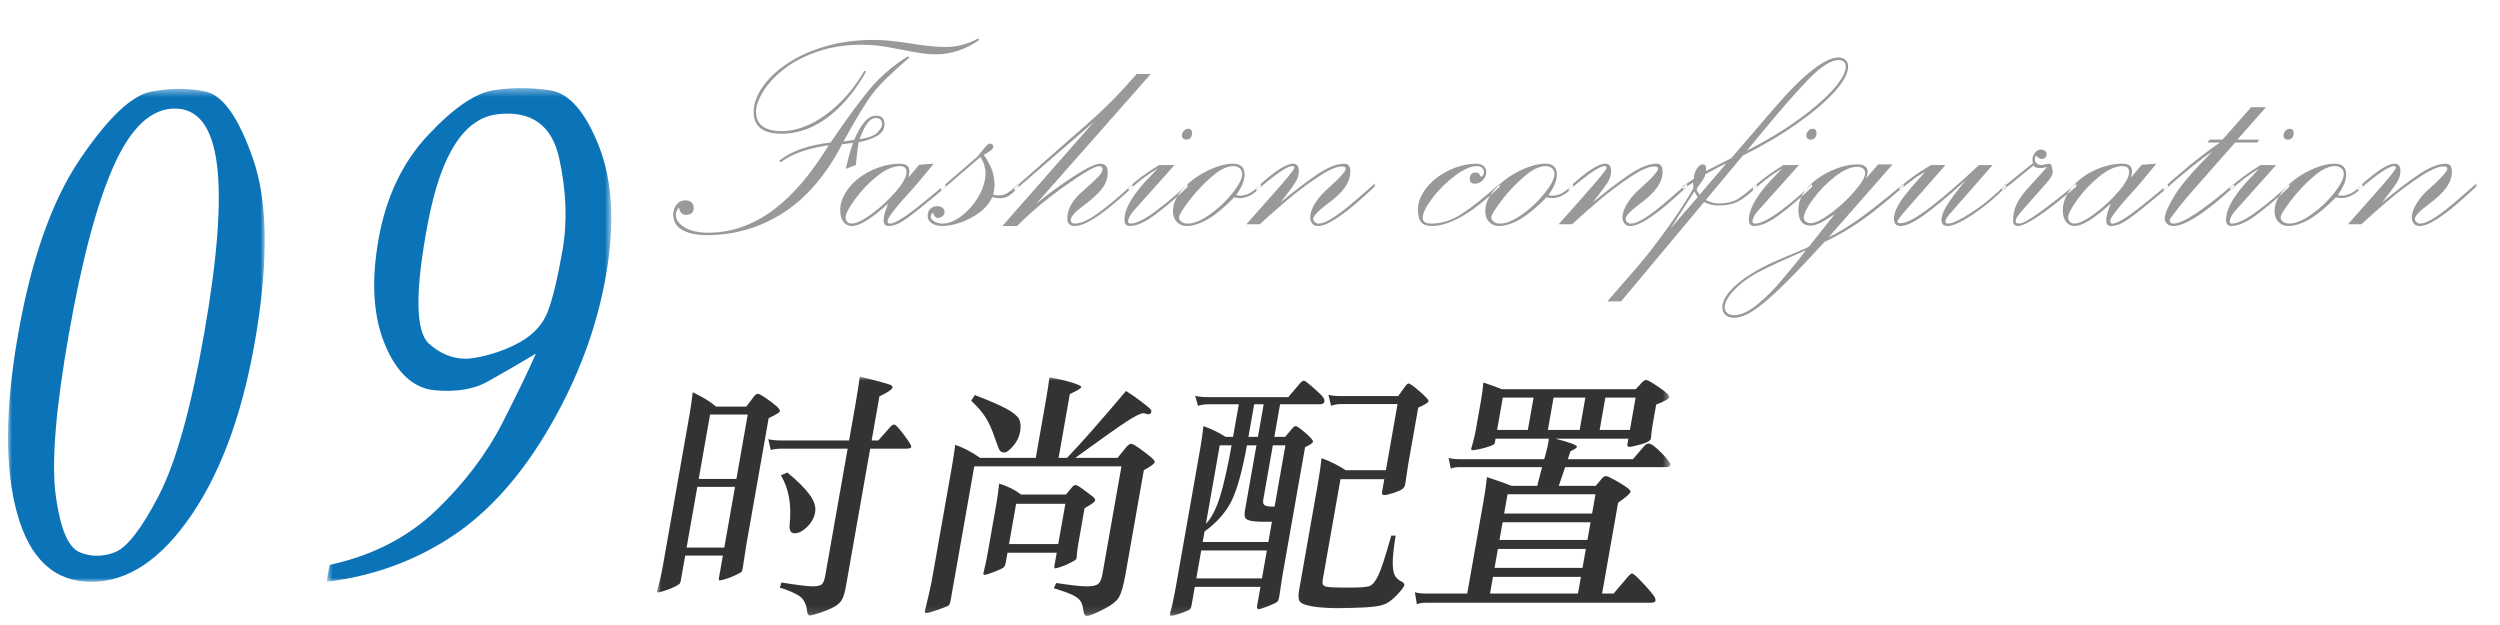 <?xml version="1.0" encoding="UTF-8"?>
<svg width="312px" height="78px" viewBox="0 0 312 78" version="1.1" xmlns="http://www.w3.org/2000/svg" xmlns:xlink="http://www.w3.org/1999/xlink">
    <!-- Generator: Sketch 50.2 (55047) - http://www.bohemiancoding.com/sketch -->
    <title>09</title>
    <desc>Created with Sketch.</desc>
    <defs>
        <polygon id="path-1" points="0 0.478 32.036 0.478 32.036 62 0 62"></polygon>
        <polygon id="path-3" points="0.757 0.389 36.291 0.389 36.291 62 0.757 62"></polygon>
        <polygon id="path-5" points="0 0 126.472 0 126.472 29.888 0 29.888"></polygon>
    </defs>
    <g id="Page-1" stroke="none" stroke-width="1" fill="none" fill-rule="evenodd">
        <g id="Artboard-2" transform="translate(-208, -1293)">
            <g id="09" transform="translate(209, 1292)">
                <g transform="translate(0, 11)">
                    <g id="Group-3" transform="translate(0, 0.611)">
                        <mask id="mask-2" fill="white">
                            <use xlink:href="#path-1"></use>
                        </mask>
                        <g id="Clip-2"></g>
                        <path d="M5.964,51.277 C6.526,55.38 7.518,57.725 8.943,58.308 C10.36,58.896 11.827,58.896 13.338,58.308 C14.846,57.725 16.666,55.38 18.796,51.277 C20.925,47.179 22.817,40.438 24.47,31.062 C26.122,21.691 26.659,14.66 26.08,9.968 C25.5,5.283 23.743,2.937 20.816,2.937 C17.882,2.937 15.359,5.283 13.248,9.968 C11.13,14.66 9.247,21.691 7.595,31.062 C5.942,40.438 5.396,47.179 5.964,51.277 M30.598,9.265 C32.38,14.423 32.505,21.691 30.974,31.062 C29.436,40.438 26.768,47.937 22.963,53.562 C19.159,59.187 14.972,62 10.401,62 C5.831,62 2.751,59.187 1.166,53.562 C-0.424,47.937 -0.387,40.438 1.267,31.062 C2.919,21.691 5.485,14.423 8.977,9.265 C12.462,4.112 15.419,1.3 17.848,0.828 C20.27,0.361 22.555,0.361 24.703,0.828 C26.844,1.3 28.81,4.112 30.598,9.265" id="Fill-1" fill="#0B74B9" mask="url(#mask-2)"></path>
                    </g>
                    <g id="Group-6" transform="translate(39, 0.611)">
                        <mask id="mask-4" fill="white">
                            <use xlink:href="#path-3"></use>
                        </mask>
                        <g id="Clip-5"></g>
                        <path d="M29.774,9.09 C28.854,4.991 26.302,3.174 22.122,3.641 C17.935,4.112 15.03,8.623 13.407,17.176 C11.777,25.735 11.828,30.772 13.554,32.293 C15.273,33.82 17.165,34.402 19.22,34.051 C21.271,33.699 23.142,33.057 24.835,32.117 C26.521,31.184 27.677,29.953 28.298,28.426 C28.918,26.904 29.548,24.328 30.19,20.692 C30.83,17.061 30.688,13.194 29.774,9.09 M35.608,23.856 C34.471,30.305 32.135,36.572 28.6,42.664 C25.064,48.762 20.973,53.332 16.339,56.375 C11.698,59.424 6.506,61.297 0.757,62 L1.129,59.891 C6.488,58.721 10.934,56.436 14.467,53.036 C17.993,49.641 20.744,46.004 22.717,42.137 C24.684,38.27 26.068,35.402 26.872,33.524 C24.515,34.93 22.489,36.106 20.803,37.039 C19.11,37.979 16.939,38.33 14.289,38.094 C11.632,37.863 9.563,35.985 8.074,32.469 C6.585,28.953 6.304,24.559 7.234,19.285 C8.164,14.012 10.213,9.677 13.395,6.277 C16.57,2.883 19.301,1.004 21.594,0.652 C23.88,0.301 26.226,0.301 28.626,0.652 C31.024,1.004 33.071,3.35 34.768,7.684 C36.464,12.023 36.744,17.412 35.608,23.856" id="Fill-4" fill="#0B74B9" mask="url(#mask-4)"></path>
                    </g>
                </g>
                <g id="时尚配置" transform="translate(81, 48)">
                    <mask id="mask-6" fill="white">
                        <use xlink:href="#path-5"></use>
                    </mask>
                    <g id="Clip-2"></g>
                    <path d="M121.413,6.656 L122.124,2.624 L118.348,2.624 L117.637,6.656 L121.413,6.656 Z M111.884,2.624 L111.173,6.656 L115.141,6.656 L115.852,2.624 L111.884,2.624 Z M114.934,27.072 L115.3,24.992 L104.324,24.992 L103.957,27.072 L114.934,27.072 Z M115.497,23.872 L115.915,21.505 L104.939,21.505 L104.521,23.872 L115.497,23.872 Z M116.113,20.385 L116.502,18.177 L105.526,18.177 L105.137,20.385 L116.113,20.385 Z M116.694,17.089 L117.117,14.688 L106.141,14.688 L105.718,17.089 L116.694,17.089 Z M108.677,6.656 L109.388,2.624 L105.548,2.624 L104.837,6.656 L108.677,6.656 Z M103.575,12.544 C105.127,13.056 106.151,13.419 106.647,13.633 L109.847,13.633 L110.451,11.297 L100.179,11.297 C99.688,11.297 99.314,11.36 99.057,11.488 L98.782,10.144 C99.168,10.251 99.607,10.304 100.098,10.304 L110.722,10.304 C111.049,9.174 111.242,8.32 111.301,7.744 L104.645,7.744 L104.572,8.16 C104.546,8.309 104.507,8.406 104.457,8.448 C104.407,8.491 104.227,8.571 103.919,8.688 C103.61,8.805 103.223,8.918 102.756,9.024 C102.289,9.132 101.97,9.184 101.8,9.184 C101.628,9.184 101.569,9.099 101.621,8.928 C101.87,8.118 102.068,7.297 102.215,6.465 L102.841,2.912 C102.966,2.208 103.061,1.483 103.129,0.736 C104.256,1.12 105.017,1.397 105.414,1.568 L122.15,1.568 L122.943,0.704 C123.125,0.512 123.298,0.416 123.457,0.416 C123.618,0.416 124.145,0.72 125.041,1.328 C125.936,1.936 126.365,2.347 126.328,2.56 C126.29,2.773 125.744,3.083 124.692,3.488 L124.224,6.144 C124.167,6.465 124.125,6.763 124.098,7.04 L124.043,7.712 C123.994,7.99 123.583,8.235 122.809,8.448 C122.036,8.662 121.547,8.768 121.345,8.768 C121.142,8.768 121.061,8.651 121.103,8.416 L121.222,7.744 L112.101,7.744 C113.938,8.214 114.838,8.555 114.801,8.768 C114.778,8.896 114.511,9.078 114.001,9.312 L113.666,10.304 L121.794,10.304 L123.164,8.704 C123.376,8.469 123.567,8.352 123.738,8.352 C124.058,8.352 124.601,8.747 125.37,9.536 C126.137,10.326 126.504,10.816 126.47,11.009 C126.436,11.2 126.227,11.297 125.843,11.297 L113.331,11.297 L112.535,13.633 L117.143,13.633 L117.99,12.64 C118.123,12.491 118.275,12.416 118.446,12.416 C118.616,12.416 119.175,12.694 120.123,13.248 C121.07,13.803 121.526,14.181 121.491,14.385 C121.455,14.587 120.937,15.04 119.939,15.744 L117.941,27.072 L119.381,27.072 L121.2,24.928 C121.412,24.693 121.57,24.576 121.678,24.576 C121.784,24.576 121.983,24.715 122.276,24.992 C122.568,25.269 122.947,25.664 123.412,26.177 C123.875,26.688 124.197,27.072 124.376,27.328 C124.555,27.584 124.629,27.798 124.6,27.968 C124.569,28.138 124.362,28.224 123.978,28.224 L95.946,28.224 C95.455,28.224 95.081,28.288 94.824,28.416 L94.578,26.912 C94.964,27.018 95.402,27.072 95.893,27.072 L101.109,27.072 L103.135,15.584 C103.327,14.496 103.474,13.483 103.575,12.544 Z M90.959,11.68 L92.415,3.425 L85.503,3.425 C84.927,3.425 84.466,3.499 84.12,3.648 L83.786,2.272 C84.215,2.38 84.739,2.432 85.358,2.432 L92.494,2.432 L93.467,1.089 C93.579,0.939 93.687,0.864 93.794,0.864 C93.965,0.864 94.429,1.195 95.187,1.856 C95.946,2.517 96.311,2.924 96.285,3.072 C96.255,3.243 95.824,3.51 94.992,3.872 L93.745,10.944 L93.363,13.472 C93.322,13.707 93.197,13.899 92.99,14.049 C92.782,14.198 92.412,14.357 91.881,14.528 C91.35,14.699 90.972,14.784 90.748,14.784 C90.524,14.784 90.436,14.645 90.485,14.368 L90.762,12.801 L85.29,12.801 L83.1,25.217 C83.033,25.6 83.036,25.856 83.109,25.984 C83.183,26.112 83.395,26.203 83.749,26.257 C84.102,26.309 84.951,26.336 86.295,26.336 C87.639,26.336 88.497,26.277 88.87,26.16 C89.243,26.043 89.61,25.621 89.973,24.896 C90.335,24.172 90.889,22.486 91.633,19.841 L92.177,19.841 C91.942,21.291 91.822,22.395 91.816,23.152 C91.811,23.91 91.895,24.459 92.07,24.801 C92.245,25.141 92.539,25.408 92.953,25.6 C93.186,25.728 93.288,25.877 93.258,26.049 C93.228,26.218 92.949,26.593 92.42,27.168 C91.892,27.744 91.384,28.144 90.897,28.368 C90.409,28.593 89.584,28.736 88.421,28.801 C87.257,28.864 86.073,28.896 84.868,28.896 C83.662,28.896 82.63,28.821 81.771,28.673 C80.912,28.522 80.393,28.32 80.214,28.064 C80.036,27.808 80.004,27.349 80.121,26.688 L82.401,13.76 C82.656,12.309 82.835,11.115 82.936,10.177 C84.077,10.603 85.077,11.104 85.935,11.68 L90.959,11.68 Z M76.85,8.576 L75.649,15.392 C75.585,15.756 75.671,15.99 75.909,16.096 C76.146,16.203 76.533,16.246 77.07,16.224 L78.419,8.576 L76.85,8.576 Z M75.705,3.456 L74.521,3.456 L73.805,7.52 L74.989,7.52 L75.705,3.456 Z M75.49,25.184 L76.105,21.696 L67.913,21.696 L67.298,25.184 L75.49,25.184 Z M68.5,18.368 C69.175,17.685 69.755,16.571 70.242,15.024 C70.727,13.477 71.213,11.328 71.699,8.576 L70.226,8.576 L68.5,18.368 Z M76.737,18.112 C75.581,18.134 74.765,18.107 74.288,18.032 C73.809,17.958 73.518,17.824 73.414,17.633 C73.309,17.44 73.296,17.12 73.375,16.673 L74.803,8.576 L73.619,8.576 C73.003,11.947 72.335,14.315 71.614,15.68 C70.893,17.046 69.799,18.261 68.331,19.328 L68.1,20.64 L76.291,20.64 L76.737,18.112 Z M72.601,3.456 L68.89,3.456 C68.313,3.456 67.854,3.52 67.512,3.648 L67.156,2.4 C67.585,2.508 68.108,2.56 68.727,2.56 L78.775,2.56 L80.189,0.896 C80.405,0.64 80.587,0.512 80.737,0.512 C80.843,0.512 81.137,0.72 81.619,1.136 C82.1,1.552 82.508,1.926 82.845,2.257 C83.181,2.587 83.329,2.87 83.288,3.104 C83.246,3.34 83.044,3.456 82.682,3.456 L77.753,3.456 L77.037,7.52 L78.381,7.52 L79.309,6.432 C79.445,6.261 79.583,6.177 79.722,6.177 C79.86,6.177 80.259,6.459 80.916,7.024 C81.574,7.59 81.888,7.958 81.858,8.128 C81.828,8.3 81.5,8.523 80.875,8.801 L78.054,24.801 L77.639,27.52 C77.589,27.798 77.513,27.989 77.409,28.096 C77.305,28.203 76.931,28.385 76.289,28.64 C75.646,28.896 75.24,29.024 75.069,29.024 C74.898,29.024 74.841,28.864 74.898,28.544 L75.304,26.24 L67.112,26.24 L66.695,28.608 C66.657,28.821 66.576,28.976 66.453,29.072 C66.329,29.168 65.971,29.323 65.379,29.536 C64.787,29.749 64.373,29.856 64.139,29.856 C64.011,29.856 63.981,29.718 64.052,29.44 C64.268,28.693 64.492,27.669 64.722,26.368 L67.808,8.864 C67.962,7.99 68.088,7.093 68.186,6.177 C69.21,6.539 70.133,6.987 70.957,7.52 L71.885,7.52 L72.601,3.456 Z M43.926,20.896 L50.07,20.896 L50.956,15.872 L44.812,15.872 L43.926,20.896 Z M49.878,21.984 L43.734,21.984 L43.515,23.232 C43.469,23.488 43.388,23.676 43.272,23.792 C43.155,23.91 42.77,24.096 42.117,24.352 C41.464,24.608 41.062,24.736 40.913,24.736 C40.764,24.736 40.699,24.682 40.718,24.576 C40.736,24.469 40.801,24.192 40.912,23.744 C41.023,23.297 41.137,22.742 41.253,22.08 L42.314,16.064 C42.473,15.168 42.6,14.261 42.698,13.344 C43.768,13.685 44.68,14.144 45.432,14.72 L51.031,14.72 L51.803,13.792 C51.939,13.622 52.082,13.536 52.232,13.536 C52.381,13.536 52.701,13.718 53.192,14.08 C53.683,14.443 54.059,14.725 54.323,14.928 C54.585,15.132 54.703,15.312 54.675,15.472 C54.646,15.633 54.207,15.947 53.356,16.416 L52.606,20.673 C52.523,21.141 52.464,21.536 52.429,21.856 L52.358,22.624 C52.339,22.731 52.298,22.811 52.235,22.864 C52.172,22.918 51.959,23.04 51.595,23.232 C51.229,23.425 50.843,23.59 50.435,23.728 C50.026,23.867 49.774,23.936 49.678,23.936 C49.582,23.936 49.555,23.819 49.597,23.584 L49.878,21.984 Z M39.653,2.304 C41.452,2.987 42.77,3.557 43.607,4.016 C44.443,4.475 44.965,4.902 45.173,5.297 C45.38,5.691 45.426,6.219 45.31,6.881 C45.193,7.542 44.901,8.139 44.434,8.673 C43.966,9.206 43.61,9.472 43.365,9.472 C43.119,9.472 42.934,9.403 42.809,9.264 C42.684,9.126 42.455,8.555 42.119,7.552 C41.784,6.55 41.407,5.723 40.989,5.072 C40.57,4.422 39.976,3.734 39.208,3.009 L39.653,2.304 Z M47.262,10.144 L48.43,3.52 C48.731,1.813 48.911,0.673 48.97,0.096 C50.088,0.288 51.036,0.508 51.814,0.752 C52.592,0.998 52.97,1.184 52.948,1.312 C52.921,1.462 52.443,1.75 51.515,2.177 L50.11,10.144 L51.166,10.144 C52.944,8.288 55.397,5.505 58.527,1.792 C59.181,2.198 59.846,2.662 60.521,3.184 C61.197,3.707 61.564,4.016 61.622,4.112 C61.68,4.208 61.701,4.3 61.686,4.385 C61.648,4.597 61.512,4.704 61.277,4.704 C61.213,4.704 61.126,4.683 61.017,4.64 C60.907,4.597 60.799,4.576 60.692,4.576 C60.35,4.576 59.656,4.918 58.607,5.6 C57.559,6.283 55.42,7.798 52.19,10.144 L57.47,10.144 L58.534,8.832 C58.778,8.534 58.996,8.385 59.188,8.385 C59.337,8.385 59.701,8.593 60.279,9.009 C60.856,9.425 61.311,9.776 61.644,10.064 C61.977,10.352 62.135,10.55 62.116,10.656 C62.079,10.87 61.623,11.211 60.751,11.68 L58.444,24.768 C58.206,26.112 57.936,27.04 57.633,27.552 C57.329,28.064 56.651,28.581 55.599,29.104 C54.547,29.627 53.893,29.888 53.637,29.888 C53.402,29.888 53.258,29.648 53.204,29.168 C53.149,28.688 53.035,28.309 52.86,28.032 C52.685,27.755 52.357,27.499 51.875,27.264 C51.394,27.029 50.608,26.741 49.516,26.4 L49.821,25.76 C51.649,26.037 52.92,26.177 53.635,26.177 C54.35,26.177 54.827,26.069 55.068,25.856 C55.308,25.642 55.477,25.259 55.575,24.704 L57.956,11.2 L39.588,11.2 L36.631,27.968 C36.586,28.224 36.522,28.405 36.439,28.512 C36.357,28.619 35.907,28.81 35.09,29.089 C34.273,29.365 33.785,29.505 33.624,29.505 C33.465,29.505 33.401,29.408 33.435,29.217 L33.924,27.168 C34.102,26.4 34.259,25.633 34.394,24.864 L36.776,11.36 C36.964,10.294 37.11,9.344 37.214,8.512 C38.259,8.875 39.294,9.419 40.318,10.144 L47.262,10.144 Z M16.252,11.968 C17.484,12.971 18.401,13.878 19.005,14.688 C19.608,15.499 19.85,16.246 19.73,16.928 C19.61,17.611 19.278,18.219 18.736,18.752 C18.194,19.286 17.667,19.552 17.155,19.552 C16.686,19.552 16.483,19.189 16.547,18.465 C16.809,16.011 16.445,13.964 15.455,12.32 L16.252,11.968 Z M26.782,7.968 L27.614,7.968 L29.091,6.304 C29.278,6.092 29.452,5.984 29.612,5.984 C29.772,5.984 30.171,6.411 30.81,7.264 C31.449,8.118 31.755,8.619 31.729,8.768 C31.703,8.918 31.486,8.992 31.081,8.992 L26.601,8.992 L23.588,26.08 C23.468,26.762 23.328,27.285 23.168,27.648 C23.008,28.01 22.74,28.32 22.364,28.576 C21.988,28.832 21.391,29.104 20.572,29.392 C19.753,29.68 19.253,29.824 19.072,29.824 C18.891,29.824 18.777,29.653 18.73,29.312 C18.636,28.394 18.307,27.749 17.744,27.376 C17.18,27.003 16.371,26.656 15.319,26.336 L15.528,25.696 C17.519,26.016 18.814,26.177 19.412,26.177 C20.008,26.177 20.398,26.085 20.58,25.904 C20.76,25.722 20.894,25.386 20.981,24.896 L23.786,8.992 L15.593,8.992 C15.06,8.992 14.592,9.046 14.189,9.152 L13.882,7.808 C14.311,7.915 14.835,7.968 15.454,7.968 L23.966,7.968 L24.773,3.392 C24.979,2.219 25.158,1.089 25.307,-0 C25.881,0.128 26.647,0.32 27.605,0.576 C28.563,0.832 29.103,1.003 29.227,1.089 C29.35,1.174 29.405,1.26 29.39,1.344 C29.345,1.6 28.799,1.973 27.752,2.465 L26.782,7.968 Z M8.392,21.344 L9.728,13.76 L5.025,13.76 L3.687,21.344 L8.392,21.344 Z M9.904,12.768 L11.32,4.736 L6.616,4.736 L5.2,12.768 L9.904,12.768 Z M4.451,1.952 C5.749,2.571 6.721,3.168 7.367,3.744 L11.142,3.744 L12.104,2.465 C12.27,2.251 12.438,2.144 12.609,2.144 C12.737,2.144 13.072,2.331 13.614,2.704 C14.156,3.078 14.584,3.403 14.898,3.68 C15.211,3.958 15.355,4.172 15.329,4.32 C15.303,4.469 14.836,4.758 13.929,5.184 L11.136,21.024 L10.692,23.904 C10.647,24.16 10.598,24.315 10.546,24.368 C10.494,24.422 10.263,24.55 9.854,24.752 C9.445,24.955 9.027,25.12 8.599,25.248 C8.171,25.376 7.909,25.44 7.813,25.44 C7.717,25.44 7.692,25.312 7.737,25.056 L8.216,22.336 L3.513,22.336 L2.965,25.44 C2.931,25.633 2.886,25.765 2.83,25.841 C2.774,25.915 2.565,26.043 2.203,26.224 C1.84,26.405 1.422,26.571 0.947,26.72 C0.473,26.869 0.188,26.944 0.092,26.944 C-0.004,26.944 -0.025,26.848 0.031,26.656 C0.322,25.611 0.563,24.544 0.755,23.456 L4.067,4.673 C4.225,3.776 4.353,2.87 4.451,1.952 Z" id="Fill-1" fill="#333333" mask="url(#mask-6)"></path>
                </g>
                <path d="M106.867,9.848 L107.082,9.934 C106.266,11.423 105.295,12.766 104.171,13.962 C103.047,15.158 101.843,16.078 100.562,16.723 C99.28,17.367 97.937,17.689 96.533,17.689 C94.213,17.689 93.053,16.78 93.053,14.961 C93.053,14.03 93.396,13.038 94.084,11.985 C94.771,10.933 95.781,9.948 97.113,9.031 C98.445,8.115 100.039,7.377 101.894,6.818 C103.748,6.26 105.822,5.98 108.113,5.98 C109.202,5.98 110.677,6.124 112.539,6.41 C114.329,6.711 115.826,6.861 117.029,6.861 C118.433,6.861 119.772,6.51 121.047,5.809 L121.219,5.98 C119.529,7.184 117.681,7.785 115.676,7.785 C114.745,7.785 113.291,7.577 111.314,7.162 C110.083,6.919 109.148,6.761 108.511,6.689 C107.873,6.618 107.225,6.582 106.566,6.582 C104.504,6.582 102.635,6.876 100.959,7.463 C99.283,8.05 97.887,8.788 96.77,9.676 C95.652,10.564 94.804,11.488 94.224,12.447 C93.644,13.407 93.354,14.23 93.354,14.918 C93.354,16.551 94.428,17.367 96.576,17.367 C97.636,17.367 98.768,17.095 99.971,16.551 C101.174,16.007 102.381,15.169 103.591,14.037 C104.801,12.906 105.893,11.509 106.867,9.848 Z M106.266,18.377 C107.397,18.205 108.149,17.919 108.521,17.518 C108.894,17.117 109.08,16.787 109.08,16.529 C109.08,15.999 108.829,15.734 108.328,15.734 C107.913,15.734 107.544,15.96 107.222,16.411 C106.899,16.862 106.581,17.518 106.266,18.377 Z M96.447,21.234 L96.232,21.062 C97.751,19.859 99.892,19.1 102.656,18.785 C104.747,15.72 106.42,13.45 107.673,11.975 C108.926,10.499 110.462,9.189 112.281,8.043 L112.496,8.172 C110.29,10.063 108.765,11.559 107.92,12.662 C107.075,13.765 105.857,15.763 104.268,18.656 L105.6,18.463 C106.029,17.475 106.463,16.723 106.899,16.207 C107.336,15.691 107.827,15.434 108.371,15.434 C109.044,15.434 109.381,15.799 109.381,16.529 C109.381,17.131 109.069,17.611 108.446,17.969 C107.823,18.327 107.061,18.585 106.158,18.742 C106.015,19.602 105.9,20.554 105.814,21.6 L104.547,22.072 C104.934,20.454 105.242,19.372 105.471,18.828 L104.096,19 C102.076,22.867 99.623,25.725 96.737,27.572 C93.851,29.42 90.675,30.344 87.209,30.344 C85.949,30.344 84.935,30.132 84.169,29.71 C83.403,29.287 83.02,28.639 83.02,27.766 C83.02,27.293 83.159,26.881 83.438,26.53 C83.718,26.179 84.079,26.004 84.523,26.004 C84.867,26.004 85.129,26.09 85.308,26.262 C85.487,26.434 85.576,26.67 85.576,26.971 C85.576,27.529 85.24,27.809 84.566,27.809 C84.137,27.809 83.857,27.501 83.729,26.885 C83.471,27.2 83.342,27.493 83.342,27.766 C83.342,28.41 83.714,28.951 84.459,29.388 C85.204,29.825 86.178,30.043 87.381,30.043 C88.842,30.043 90.263,29.796 91.646,29.302 C93.028,28.808 94.335,28.095 95.566,27.164 C96.798,26.233 97.976,25.105 99.101,23.78 C100.225,22.455 101.331,20.905 102.42,19.129 C99.856,19.487 97.865,20.189 96.447,21.234 Z M111.314,21.729 C110.455,21.729 109.499,22.151 108.446,22.996 C107.394,23.841 106.477,24.801 105.696,25.875 C104.916,26.949 104.525,27.708 104.525,28.152 C104.525,28.367 104.597,28.546 104.74,28.689 C104.883,28.833 105.062,28.904 105.277,28.904 C105.865,28.904 106.71,28.496 107.812,27.68 C108.915,26.863 109.911,25.939 110.799,24.908 C111.687,23.877 112.131,23.068 112.131,22.48 C112.131,21.979 111.859,21.729 111.314,21.729 Z M116.986,24.371 L115.891,25.295 C114.172,26.727 112.901,27.737 112.077,28.324 C111.254,28.911 110.527,29.205 109.896,29.205 C109.481,29.205 109.273,28.969 109.273,28.496 C109.273,27.995 109.467,27.293 109.854,26.391 C107.805,28.267 106.294,29.205 105.32,29.205 C104.891,29.205 104.54,29.037 104.268,28.7 C103.995,28.364 103.859,27.873 103.859,27.229 C103.859,26.498 104.074,25.778 104.504,25.069 C104.934,24.36 105.51,23.734 106.233,23.189 C106.957,22.645 107.766,22.215 108.661,21.9 C109.556,21.585 110.426,21.428 111.271,21.428 C111.687,21.428 111.991,21.503 112.185,21.653 C112.378,21.804 112.482,22.051 112.496,22.395 C112.482,22.466 112.471,22.534 112.464,22.599 C112.457,22.663 112.442,22.753 112.421,22.867 C112.399,22.982 112.382,23.075 112.367,23.146 L113.721,21.557 L115.525,21.428 L114.967,22.115 C114.508,22.66 114.136,23.107 113.85,23.458 C113.563,23.809 113.32,24.099 113.119,24.328 C110.885,26.749 109.768,28.167 109.768,28.582 C109.768,28.797 109.868,28.904 110.068,28.904 C110.34,28.904 110.749,28.743 111.293,28.421 C111.837,28.099 112.45,27.673 113.13,27.143 C113.81,26.613 114.587,25.986 115.461,25.263 C116.335,24.539 116.843,24.12 116.986,24.006 L116.986,24.371 Z M116.449,24.457 L120.939,20.59 C121.283,20.174 121.598,19.791 121.885,19.44 C122.171,19.09 122.379,18.914 122.508,18.914 C122.622,18.914 122.726,18.946 122.819,19.011 C122.912,19.075 122.959,19.172 122.959,19.301 C122.959,19.573 122.565,19.91 121.777,20.311 C122.236,20.998 122.565,21.6 122.766,22.115 C122.966,22.631 123.088,23.283 123.131,24.07 C123.088,24.557 123.031,24.965 122.959,25.295 C123.475,25.424 123.944,25.413 124.366,25.263 C124.789,25.112 125.372,24.665 126.117,23.92 L126.117,24.285 C125.544,25.001 125.014,25.445 124.527,25.617 C124.04,25.789 123.475,25.782 122.83,25.596 C122.486,26.369 121.928,27.032 121.154,27.583 C120.381,28.134 119.586,28.543 118.77,28.808 C117.953,29.073 117.251,29.205 116.664,29.205 C116.105,29.205 115.651,29.094 115.3,28.872 C114.949,28.65 114.773,28.339 114.773,27.938 C114.773,27.579 114.877,27.289 115.085,27.067 C115.293,26.845 115.597,26.734 115.998,26.734 C116.256,26.734 116.467,26.802 116.632,26.938 C116.797,27.075 116.879,27.257 116.879,27.486 C116.879,27.673 116.789,27.837 116.61,27.98 C116.431,28.124 116.242,28.195 116.041,28.195 C115.769,28.195 115.568,27.973 115.439,27.529 C115.253,27.658 115.16,27.852 115.16,28.109 C115.16,28.267 115.307,28.439 115.601,28.625 C115.894,28.811 116.234,28.904 116.621,28.904 C117.38,28.904 118.182,28.578 119.027,27.927 C119.872,27.275 120.578,26.455 121.144,25.467 C121.709,24.479 121.992,23.526 121.992,22.609 C121.992,21.951 121.785,21.277 121.369,20.59 L116.449,24.801 L116.449,24.457 Z M140.855,10.234 L142.617,10.234 L128.33,26.434 C129.691,25.288 131.213,24.167 132.896,23.071 C134.578,21.976 135.706,21.428 136.279,21.428 C136.924,21.428 137.246,21.779 137.246,22.48 C137.246,23.297 136.981,24.02 136.451,24.65 C135.921,25.281 135.205,25.932 134.303,26.605 C133.186,27.422 132.627,28.038 132.627,28.453 C132.627,28.754 132.806,28.904 133.164,28.904 C133.852,28.904 134.775,28.496 135.936,27.68 C137.096,26.863 138.564,25.639 140.34,24.006 L140.34,24.371 L139.717,24.93 C138.284,26.247 136.999,27.289 135.86,28.056 C134.722,28.822 133.823,29.205 133.164,29.205 C132.52,29.205 132.197,28.897 132.197,28.281 C132.197,27.107 132.827,25.975 134.088,24.887 C135.048,24.042 135.706,23.433 136.064,23.061 C136.423,22.688 136.602,22.359 136.602,22.072 C136.602,22.001 136.562,21.925 136.483,21.847 C136.405,21.768 136.308,21.729 136.193,21.729 C135.635,21.729 134.066,22.652 131.488,24.5 C129.368,26.033 127.521,27.601 125.945,29.205 L124.098,29.205 L135.506,16.229 L125.602,24.801 L125.602,24.457 L131.746,19.043 C133.479,17.539 134.804,16.372 135.721,15.541 C136.637,14.71 137.454,13.923 138.17,13.178 C138.886,12.433 139.781,11.452 140.855,10.234 Z M147.301,17.066 C147.616,17.066 147.773,17.26 147.773,17.646 C147.773,17.876 147.709,18.062 147.58,18.205 C147.451,18.348 147.286,18.42 147.086,18.42 C146.699,18.42 146.506,18.248 146.506,17.904 C146.506,17.704 146.585,17.514 146.742,17.335 C146.9,17.156 147.086,17.066 147.301,17.066 Z M139.867,24.758 L139.824,24.414 C140.913,23.426 142.187,22.488 143.648,21.6 L145.582,21.6 L140.512,27.271 C140.154,27.673 139.924,28.045 139.824,28.389 C139.724,28.732 139.81,28.904 140.082,28.904 C140.798,28.904 141.865,28.374 143.283,27.314 C144.701,26.255 146.012,25.137 147.215,23.963 L147.215,24.328 C145.826,25.66 144.486,26.806 143.197,27.766 C141.908,28.725 140.855,29.205 140.039,29.205 C139.566,29.205 139.33,28.954 139.33,28.453 C139.33,26.964 140.49,25.059 142.811,22.738 C142.939,22.609 143.058,22.484 143.165,22.362 C143.272,22.241 143.376,22.13 143.477,22.029 C142.187,22.803 140.984,23.712 139.867,24.758 Z M152.93,21.729 C152.128,21.729 151.207,22.183 150.169,23.093 C149.131,24.002 148.2,25.001 147.376,26.09 C146.552,27.178 146.141,27.852 146.141,28.109 C146.141,28.339 146.244,28.528 146.452,28.679 C146.66,28.829 146.921,28.904 147.236,28.904 C147.995,28.904 148.909,28.528 149.976,27.776 C151.043,27.024 151.984,26.136 152.801,25.112 C153.617,24.088 154.025,23.283 154.025,22.695 C154.025,22.409 153.922,22.176 153.714,21.997 C153.506,21.818 153.245,21.729 152.93,21.729 Z M156.346,23.92 L156.346,24.285 C155.544,25.245 154.648,25.725 153.66,25.725 L153.359,25.682 C153.259,25.667 153.145,25.653 153.016,25.639 C150.724,28.016 148.74,29.205 147.064,29.205 C146.749,29.205 146.459,29.123 146.194,28.958 C145.929,28.793 145.729,28.575 145.593,28.303 C145.457,28.031 145.389,27.715 145.389,27.357 C145.389,26.398 145.811,25.46 146.656,24.543 C147.501,23.626 148.522,22.878 149.718,22.298 C150.914,21.718 151.963,21.428 152.865,21.428 C153.839,21.428 154.326,21.879 154.326,22.781 C154.326,23.512 153.975,24.364 153.273,25.338 C153.417,25.395 153.574,25.424 153.746,25.424 C154.648,25.424 155.515,24.923 156.346,23.92 Z M155.787,24.801 L155.787,24.457 C157.964,22.437 159.49,21.428 160.363,21.428 C160.85,21.428 161.094,21.736 161.094,22.352 C161.094,22.839 160.943,23.318 160.643,23.791 C160.342,24.264 159.733,25.087 158.816,26.262 C160.592,24.786 162.132,23.612 163.436,22.738 C164.739,21.865 165.856,21.428 166.787,21.428 C167.274,21.428 167.518,21.764 167.518,22.438 C167.518,23.096 167.288,23.752 166.83,24.403 C166.372,25.055 165.62,25.76 164.574,26.52 C163.457,27.365 162.898,27.966 162.898,28.324 C162.898,28.467 162.966,28.6 163.103,28.722 C163.239,28.843 163.378,28.904 163.521,28.904 C164.023,28.904 164.685,28.629 165.509,28.077 C166.332,27.526 167.231,26.824 168.205,25.972 C169.179,25.119 169.967,24.436 170.568,23.92 L170.568,24.285 C169.695,25.102 168.842,25.864 168.012,26.573 C167.181,27.282 166.354,27.898 165.53,28.421 C164.707,28.944 164.023,29.205 163.479,29.205 C163.135,29.205 162.888,29.09 162.737,28.861 C162.587,28.632 162.512,28.396 162.512,28.152 C162.512,27.608 162.727,26.996 163.156,26.315 C163.586,25.635 164.18,24.973 164.939,24.328 C165.813,23.555 166.418,22.935 166.755,22.47 C167.091,22.004 166.995,21.771 166.465,21.771 C165.792,21.771 164.775,22.226 163.414,23.136 C162.053,24.045 160.779,25.005 159.59,26.015 C158.401,27.024 157.277,28.016 156.217,28.99 L154.541,28.99 L157.398,25.768 C159.49,23.433 160.535,22.158 160.535,21.943 C160.535,21.8 160.449,21.729 160.277,21.729 C159.647,21.729 158.15,22.753 155.787,24.801 Z M186.166,23.92 L186.166,24.285 C182.771,27.565 179.943,29.205 177.68,29.205 C177.078,29.205 176.641,29.051 176.369,28.743 C176.097,28.435 175.961,27.887 175.961,27.1 C175.961,26.412 176.179,25.717 176.616,25.016 C177.053,24.314 177.63,23.694 178.346,23.157 C179.062,22.62 179.85,22.198 180.709,21.89 C181.568,21.582 182.406,21.428 183.223,21.428 C183.595,21.428 183.899,21.521 184.136,21.707 C184.372,21.893 184.49,22.151 184.49,22.48 C184.49,22.853 184.343,23.186 184.05,23.479 C183.756,23.773 183.43,23.92 183.072,23.92 C182.643,23.92 182.428,23.734 182.428,23.361 C182.428,22.803 182.678,22.523 183.18,22.523 C183.466,22.523 183.638,22.652 183.695,22.91 C183.753,22.996 183.81,23.039 183.867,23.039 C183.939,23.039 184.01,22.982 184.082,22.867 C184.154,22.753 184.189,22.624 184.189,22.48 C184.189,22.251 184.111,22.069 183.953,21.933 C183.796,21.797 183.581,21.729 183.309,21.729 C182.549,21.729 181.629,22.137 180.548,22.953 C179.466,23.77 178.532,24.701 177.744,25.746 C176.956,26.792 176.562,27.608 176.562,28.195 C176.562,28.668 176.913,28.904 177.615,28.904 C178.919,28.904 180.186,28.503 181.418,27.701 C182.65,26.899 184.232,25.639 186.166,23.92 Z M191.902,21.729 C191.1,21.729 190.18,22.183 189.142,23.093 C188.103,24.002 187.172,25.001 186.349,26.09 C185.525,27.178 185.113,27.852 185.113,28.109 C185.113,28.339 185.217,28.528 185.425,28.679 C185.632,28.829 185.894,28.904 186.209,28.904 C186.968,28.904 187.881,28.528 188.948,27.776 C190.015,27.024 190.957,26.136 191.773,25.112 C192.59,24.088 192.998,23.283 192.998,22.695 C192.998,22.409 192.894,22.176 192.687,21.997 C192.479,21.818 192.217,21.729 191.902,21.729 Z M195.318,23.92 L195.318,24.285 C194.516,25.245 193.621,25.725 192.633,25.725 L192.332,25.682 C192.232,25.667 192.117,25.653 191.988,25.639 C189.697,28.016 187.713,29.205 186.037,29.205 C185.722,29.205 185.432,29.123 185.167,28.958 C184.902,28.793 184.701,28.575 184.565,28.303 C184.429,28.031 184.361,27.715 184.361,27.357 C184.361,26.398 184.784,25.46 185.629,24.543 C186.474,23.626 187.494,22.878 188.69,22.298 C189.886,21.718 190.936,21.428 191.838,21.428 C192.812,21.428 193.299,21.879 193.299,22.781 C193.299,23.512 192.948,24.364 192.246,25.338 C192.389,25.395 192.547,25.424 192.719,25.424 C193.621,25.424 194.488,24.923 195.318,23.92 Z M194.76,24.801 L194.76,24.457 C196.937,22.437 198.462,21.428 199.336,21.428 C199.823,21.428 200.066,21.736 200.066,22.352 C200.066,22.839 199.916,23.318 199.615,23.791 C199.314,24.264 198.706,25.087 197.789,26.262 C199.565,24.786 201.105,23.612 202.408,22.738 C203.712,21.865 204.829,21.428 205.76,21.428 C206.247,21.428 206.49,21.764 206.49,22.438 C206.49,23.096 206.261,23.752 205.803,24.403 C205.344,25.055 204.592,25.76 203.547,26.52 C202.43,27.365 201.871,27.966 201.871,28.324 C201.871,28.467 201.939,28.6 202.075,28.722 C202.211,28.843 202.351,28.904 202.494,28.904 C202.995,28.904 203.658,28.629 204.481,28.077 C205.305,27.526 206.204,26.824 207.178,25.972 C208.152,25.119 208.939,24.436 209.541,23.92 L209.541,24.285 C208.667,25.102 207.815,25.864 206.984,26.573 C206.154,27.282 205.327,27.898 204.503,28.421 C203.679,28.944 202.995,29.205 202.451,29.205 C202.107,29.205 201.86,29.09 201.71,28.861 C201.56,28.632 201.484,28.396 201.484,28.152 C201.484,27.608 201.699,26.996 202.129,26.315 C202.559,25.635 203.153,24.973 203.912,24.328 C204.786,23.555 205.391,22.935 205.728,22.47 C206.064,22.004 205.967,21.771 205.438,21.771 C204.764,21.771 203.747,22.226 202.387,23.136 C201.026,24.045 199.751,25.005 198.562,26.015 C197.374,27.024 196.249,28.016 195.189,28.99 L193.514,28.99 L196.371,25.768 C198.462,23.433 199.508,22.158 199.508,21.943 C199.508,21.8 199.422,21.729 199.25,21.729 C198.62,21.729 197.123,22.753 194.76,24.801 Z M209.025,24.629 L209.025,24.242 C209.054,24.214 209.28,24.06 209.702,23.78 C210.125,23.501 210.35,23.347 210.379,23.318 C210.393,22.874 210.519,22.463 210.755,22.083 C210.991,21.703 211.231,21.514 211.475,21.514 C211.861,21.514 211.997,21.793 211.883,22.352 C213.788,21.392 214.84,20.862 215.041,20.762 L220.197,14.768 C223.95,10.37 226.707,8.172 228.469,8.172 C228.798,8.172 229.077,8.272 229.307,8.473 C229.536,8.673 229.65,8.938 229.65,9.268 C229.65,10.141 229.081,11.208 227.942,12.469 C226.804,13.729 225.221,15.068 223.194,16.486 C221.168,17.904 218.937,19.215 216.502,20.418 L211.883,25.961 C212.441,26.247 212.957,26.391 213.43,26.391 C214.461,26.391 215.285,26.201 215.9,25.821 C216.516,25.442 217.304,24.808 218.264,23.92 L218.264,24.285 C217.347,25.202 216.559,25.825 215.9,26.154 C215.242,26.484 214.432,26.648 213.473,26.648 C212.842,26.648 212.241,26.505 211.668,26.219 L201.312,38.615 L199.594,38.615 L203.568,34.039 C204.256,33.237 205.065,32.213 205.996,30.967 C206.927,29.721 207.733,28.593 208.413,27.583 C209.093,26.573 209.734,25.546 210.336,24.5 L210.293,23.791 C210.078,23.92 209.867,24.052 209.659,24.188 C209.451,24.325 209.24,24.471 209.025,24.629 Z M214.439,21.385 C213.824,21.671 212.957,22.122 211.84,22.738 C211.826,22.867 211.775,23.01 211.689,23.168 C211.604,23.326 211.514,23.469 211.421,23.598 C211.328,23.727 211.217,23.884 211.088,24.07 C210.859,24.342 210.744,24.543 210.744,24.672 C210.787,24.872 210.916,25.08 211.131,25.295 C211.274,25.094 211.826,24.443 212.785,23.34 C213.745,22.237 214.296,21.585 214.439,21.385 Z M219.102,17.281 L217.018,19.795 C218.636,18.979 220.172,18.101 221.626,17.163 C223.08,16.225 224.394,15.262 225.568,14.273 C226.743,13.285 227.667,12.358 228.34,11.491 C229.013,10.625 229.35,9.898 229.35,9.311 C229.35,9.053 229.271,8.852 229.113,8.709 C228.956,8.566 228.741,8.494 228.469,8.494 C227.523,8.494 226.295,9.268 224.784,10.814 C223.273,12.361 221.379,14.517 219.102,17.281 Z M210.873,25.596 L210.465,24.887 C210.422,24.958 210.168,25.352 209.702,26.068 C209.237,26.785 208.85,27.382 208.542,27.862 C208.234,28.342 207.894,28.876 207.521,29.463 L210.873,25.596 Z M225.225,17.066 C225.54,17.066 225.697,17.26 225.697,17.646 C225.697,17.876 225.633,18.062 225.504,18.205 C225.375,18.348 225.21,18.42 225.01,18.42 C224.623,18.42 224.43,18.248 224.43,17.904 C224.43,17.704 224.508,17.514 224.666,17.335 C224.824,17.156 225.01,17.066 225.225,17.066 Z M217.791,24.758 L217.748,24.414 C218.837,23.426 220.111,22.488 221.572,21.6 L223.506,21.6 L218.436,27.271 C218.077,27.673 217.848,28.045 217.748,28.389 C217.648,28.732 217.734,28.904 218.006,28.904 C218.722,28.904 219.789,28.374 221.207,27.314 C222.625,26.255 223.936,25.137 225.139,23.963 L225.139,24.328 C223.749,25.66 222.41,26.806 221.121,27.766 C219.832,28.725 218.779,29.205 217.963,29.205 C217.49,29.205 217.254,28.954 217.254,28.453 C217.254,26.964 218.414,25.059 220.734,22.738 C220.863,22.609 220.981,22.484 221.089,22.362 C221.196,22.241 221.3,22.13 221.4,22.029 C220.111,22.803 218.908,23.712 217.791,24.758 Z M231.777,22.566 C231.777,22.337 231.681,22.155 231.487,22.019 C231.294,21.882 231.061,21.814 230.789,21.814 C229.987,21.814 229.06,22.223 228.007,23.039 C226.954,23.855 226.041,24.794 225.268,25.854 C224.494,26.913 224.107,27.694 224.107,28.195 C224.107,28.367 224.197,28.521 224.376,28.657 C224.555,28.793 224.745,28.861 224.945,28.861 C225.518,28.861 226.356,28.453 227.459,27.637 C228.562,26.82 229.557,25.9 230.445,24.876 C231.333,23.852 231.777,23.082 231.777,22.566 Z M224.365,32.234 C221.701,33.38 219.739,34.286 218.479,34.952 C217.218,35.618 216.165,36.402 215.32,37.305 C214.604,38.107 214.246,38.794 214.246,39.367 C214.246,39.668 214.354,39.904 214.568,40.076 C214.783,40.248 215.062,40.334 215.406,40.334 C216.094,40.334 216.864,40.04 217.716,39.453 C218.568,38.866 219.589,37.928 220.777,36.639 C222.553,34.562 223.749,33.094 224.365,32.234 Z M224.773,31.762 L227.975,27.723 C227.731,27.866 227.531,27.995 227.373,28.109 C226.342,28.811 225.533,29.162 224.945,29.162 C223.943,29.162 223.441,28.503 223.441,27.186 C223.441,26.383 223.688,25.632 224.183,24.93 C224.677,24.228 225.311,23.623 226.084,23.114 C226.857,22.606 227.66,22.212 228.49,21.933 C229.321,21.653 230.087,21.514 230.789,21.514 C231.648,21.514 232.078,21.822 232.078,22.438 C232.078,22.609 232.021,22.874 231.906,23.232 L233.389,21.514 L235.193,21.514 L227.201,30.623 C228.548,29.964 229.94,29.108 231.38,28.056 C232.819,27.003 234.549,25.624 236.568,23.92 L236.568,24.285 C235.179,25.488 233.99,26.48 233.002,27.261 C232.014,28.041 230.997,28.761 229.951,29.42 C228.906,30.079 227.824,30.666 226.707,31.182 C224.874,33.187 223.338,34.809 222.099,36.048 C220.86,37.287 219.828,38.236 219.005,38.895 C218.181,39.553 217.49,40.012 216.932,40.27 C216.373,40.527 215.85,40.656 215.363,40.656 C214.934,40.656 214.59,40.535 214.332,40.291 C214.074,40.048 213.945,39.74 213.945,39.367 C213.945,38.766 214.246,38.107 214.848,37.391 C215.449,36.674 216.309,35.962 217.426,35.253 C218.543,34.544 219.846,33.882 221.336,33.266 L224.473,31.934 L224.773,31.762 Z M236.031,24.801 L236.031,24.457 C236.977,23.54 238.294,22.588 239.984,21.6 L241.789,21.6 L236.998,27.057 C236.196,27.973 235.795,28.503 235.795,28.646 C235.795,28.79 235.917,28.861 236.16,28.861 C236.948,28.861 238.237,28.163 240.027,26.767 C241.818,25.37 243.801,23.648 245.979,21.6 L247.676,21.6 L242.67,27.314 C242.613,27.386 242.494,27.522 242.315,27.723 C242.136,27.923 242,28.106 241.907,28.271 C241.814,28.435 241.775,28.575 241.789,28.689 C241.789,28.833 241.904,28.904 242.133,28.904 C242.663,28.904 243.658,28.428 245.119,27.476 C246.58,26.523 248.005,25.338 249.395,23.92 L249.395,24.285 C247.977,25.703 246.562,26.878 245.151,27.809 C243.741,28.74 242.706,29.205 242.047,29.205 C241.546,29.205 241.295,28.954 241.295,28.453 C241.295,27.98 241.513,27.386 241.95,26.67 C242.387,25.954 243.064,25.037 243.98,23.92 L244.389,23.447 L243.594,24.156 C241.861,25.703 240.368,26.931 239.114,27.841 C237.861,28.75 236.876,29.205 236.16,29.205 C235.63,29.205 235.365,28.897 235.365,28.281 C235.365,27.88 235.483,27.44 235.72,26.96 C235.956,26.48 236.271,25.982 236.665,25.467 C237.059,24.951 237.478,24.446 237.922,23.952 C238.366,23.458 238.817,22.953 239.275,22.438 L238.18,23.082 C237.191,23.813 236.475,24.385 236.031,24.801 Z M248.879,24.457 C249.523,23.941 250.164,23.419 250.802,22.889 C251.439,22.359 252.073,21.857 252.703,21.385 C252.589,20.941 252.646,20.543 252.875,20.192 C253.104,19.841 253.383,19.666 253.713,19.666 C253.899,19.666 254.064,19.72 254.207,19.827 C254.35,19.935 254.422,20.067 254.422,20.225 C254.422,20.411 254.361,20.561 254.239,20.676 C254.118,20.79 253.971,20.848 253.799,20.848 C253.627,20.848 253.391,20.704 253.09,20.418 C253.004,20.533 252.961,20.69 252.961,20.891 C252.947,21.063 253.015,21.224 253.165,21.374 C253.315,21.524 253.484,21.6 253.67,21.6 C253.799,21.6 253.992,21.571 254.25,21.514 C254.536,21.456 254.708,21.428 254.766,21.428 C254.88,21.428 254.977,21.535 255.056,21.75 C255.134,21.965 255.174,22.223 255.174,22.523 C255.174,22.781 254.998,23.121 254.647,23.544 C254.297,23.966 253.691,24.658 252.832,25.617 C251.973,26.577 251.378,27.257 251.049,27.658 C250.719,28.059 250.555,28.367 250.555,28.582 C250.555,28.797 250.698,28.904 250.984,28.904 C251.385,28.904 252.241,28.435 253.552,27.497 C254.862,26.559 256.384,25.367 258.117,23.92 L258.117,24.285 C254.264,27.565 251.829,29.205 250.812,29.205 C250.426,29.205 250.232,28.969 250.232,28.496 C250.232,27.823 250.365,27.186 250.63,26.584 C250.895,25.982 251.35,25.316 251.994,24.586 L254.508,21.814 C254.207,21.929 253.867,21.979 253.487,21.965 C253.108,21.951 252.875,21.843 252.789,21.643 C250.884,23.218 249.581,24.271 248.879,24.801 L248.879,24.457 Z M263.896,21.729 C263.037,21.729 262.081,22.151 261.028,22.996 C259.976,23.841 259.059,24.801 258.278,25.875 C257.498,26.949 257.107,27.708 257.107,28.152 C257.107,28.367 257.179,28.546 257.322,28.689 C257.465,28.833 257.645,28.904 257.859,28.904 C258.447,28.904 259.292,28.496 260.395,27.68 C261.497,26.863 262.493,25.939 263.381,24.908 C264.269,23.877 264.713,23.068 264.713,22.48 C264.713,21.979 264.441,21.729 263.896,21.729 Z M269.568,24.371 L268.473,25.295 C266.754,26.727 265.483,27.737 264.659,28.324 C263.836,28.911 263.109,29.205 262.479,29.205 C262.063,29.205 261.855,28.969 261.855,28.496 C261.855,27.995 262.049,27.293 262.436,26.391 C260.387,28.267 258.876,29.205 257.902,29.205 C257.473,29.205 257.122,29.037 256.85,28.7 C256.577,28.364 256.441,27.873 256.441,27.229 C256.441,26.498 256.656,25.778 257.086,25.069 C257.516,24.36 258.092,23.734 258.815,23.189 C259.539,22.645 260.348,22.215 261.243,21.9 C262.138,21.585 263.008,21.428 263.854,21.428 C264.269,21.428 264.573,21.503 264.767,21.653 C264.96,21.804 265.064,22.051 265.078,22.395 C265.064,22.466 265.053,22.534 265.046,22.599 C265.039,22.663 265.024,22.753 265.003,22.867 C264.981,22.982 264.964,23.075 264.949,23.146 L266.303,21.557 L268.107,21.428 L267.549,22.115 C267.09,22.66 266.718,23.107 266.432,23.458 C266.145,23.809 265.902,24.099 265.701,24.328 C263.467,26.749 262.35,28.167 262.35,28.582 C262.35,28.797 262.45,28.904 262.65,28.904 C262.923,28.904 263.331,28.743 263.875,28.421 C264.419,28.099 265.032,27.673 265.712,27.143 C266.392,26.613 267.169,25.986 268.043,25.263 C268.917,24.539 269.425,24.12 269.568,24.006 L269.568,24.371 Z M276.379,18.42 L279.945,14.381 L281.793,14.381 L278.227,18.42 L280.955,18.42 L280.719,18.785 L277.947,18.785 L272.727,24.715 C272.154,25.345 271.52,26.104 270.825,26.992 C270.131,27.88 269.783,28.367 269.783,28.453 C269.783,28.754 269.941,28.904 270.256,28.904 C271.43,28.904 273.951,27.243 277.818,23.92 L277.818,24.285 L276.68,25.295 C273.715,27.902 271.559,29.205 270.213,29.205 C269.883,29.205 269.626,29.112 269.439,28.926 C269.253,28.74 269.16,28.525 269.16,28.281 C269.16,27.708 269.565,26.756 270.374,25.424 C271.183,24.092 272.77,22.244 275.133,19.881 C273.672,20.855 271.638,22.495 269.031,24.801 L269.031,24.457 C269.905,23.626 270.986,22.685 272.275,21.632 C273.564,20.579 274.825,19.63 276.057,18.785 L274.488,18.785 L274.789,18.42 L276.379,18.42 Z M284.779,17.066 C285.094,17.066 285.252,17.26 285.252,17.646 C285.252,17.876 285.188,18.062 285.059,18.205 C284.93,18.348 284.765,18.42 284.564,18.42 C284.178,18.42 283.984,18.248 283.984,17.904 C283.984,17.704 284.063,17.514 284.221,17.335 C284.378,17.156 284.564,17.066 284.779,17.066 Z M277.346,24.758 L277.303,24.414 C278.391,23.426 279.666,22.488 281.127,21.6 L283.061,21.6 L277.99,27.271 C277.632,27.673 277.403,28.045 277.303,28.389 C277.202,28.732 277.288,28.904 277.561,28.904 C278.277,28.904 279.344,28.374 280.762,27.314 C282.18,26.255 283.49,25.137 284.693,23.963 L284.693,24.328 C283.304,25.66 281.965,26.806 280.676,27.766 C279.387,28.725 278.334,29.205 277.518,29.205 C277.045,29.205 276.809,28.954 276.809,28.453 C276.809,26.964 277.969,25.059 280.289,22.738 C280.418,22.609 280.536,22.484 280.644,22.362 C280.751,22.241 280.855,22.13 280.955,22.029 C279.666,22.803 278.463,23.712 277.346,24.758 Z M290.408,21.729 C289.606,21.729 288.686,22.183 287.647,23.093 C286.609,24.002 285.678,25.001 284.854,26.09 C284.031,27.178 283.619,27.852 283.619,28.109 C283.619,28.339 283.723,28.528 283.931,28.679 C284.138,28.829 284.4,28.904 284.715,28.904 C285.474,28.904 286.387,28.528 287.454,27.776 C288.521,27.024 289.463,26.136 290.279,25.112 C291.096,24.088 291.504,23.283 291.504,22.695 C291.504,22.409 291.4,22.176 291.192,21.997 C290.985,21.818 290.723,21.729 290.408,21.729 Z M293.824,23.92 L293.824,24.285 C293.022,25.245 292.127,25.725 291.139,25.725 L290.838,25.682 C290.738,25.667 290.623,25.653 290.494,25.639 C288.202,28.016 286.219,29.205 284.543,29.205 C284.228,29.205 283.938,29.123 283.673,28.958 C283.408,28.793 283.207,28.575 283.071,28.303 C282.935,28.031 282.867,27.715 282.867,27.357 C282.867,26.398 283.29,25.46 284.135,24.543 C284.98,23.626 286,22.878 287.196,22.298 C288.392,21.718 289.441,21.428 290.344,21.428 C291.318,21.428 291.805,21.879 291.805,22.781 C291.805,23.512 291.454,24.364 290.752,25.338 C290.895,25.395 291.053,25.424 291.225,25.424 C292.127,25.424 292.993,24.923 293.824,23.92 Z M293.266,24.801 L293.266,24.457 C295.443,22.437 296.968,21.428 297.842,21.428 C298.329,21.428 298.572,21.736 298.572,22.352 C298.572,22.839 298.422,23.318 298.121,23.791 C297.82,24.264 297.212,25.087 296.295,26.262 C298.071,24.786 299.611,23.612 300.914,22.738 C302.217,21.865 303.335,21.428 304.266,21.428 C304.753,21.428 304.996,21.764 304.996,22.438 C304.996,23.096 304.767,23.752 304.309,24.403 C303.85,25.055 303.098,25.76 302.053,26.52 C300.936,27.365 300.377,27.966 300.377,28.324 C300.377,28.467 300.445,28.6 300.581,28.722 C300.717,28.843 300.857,28.904 301,28.904 C301.501,28.904 302.164,28.629 302.987,28.077 C303.811,27.526 304.71,26.824 305.684,25.972 C306.658,25.119 307.445,24.436 308.047,23.92 L308.047,24.285 C307.173,25.102 306.321,25.864 305.49,26.573 C304.66,27.282 303.832,27.898 303.009,28.421 C302.185,28.944 301.501,29.205 300.957,29.205 C300.613,29.205 300.366,29.09 300.216,28.861 C300.065,28.632 299.99,28.396 299.99,28.152 C299.99,27.608 300.205,26.996 300.635,26.315 C301.064,25.635 301.659,24.973 302.418,24.328 C303.292,23.555 303.897,22.935 304.233,22.47 C304.57,22.004 304.473,21.771 303.943,21.771 C303.27,21.771 302.253,22.226 300.893,23.136 C299.532,24.045 298.257,25.005 297.068,26.015 C295.88,27.024 294.755,28.016 293.695,28.99 L292.02,28.99 L294.877,25.768 C296.968,23.433 298.014,22.158 298.014,21.943 C298.014,21.8 297.928,21.729 297.756,21.729 C297.126,21.729 295.629,22.753 293.266,24.801 Z" id="Fashion-configuratio" fill="#999999"></path>
            </g>
        </g>
    </g>
</svg>